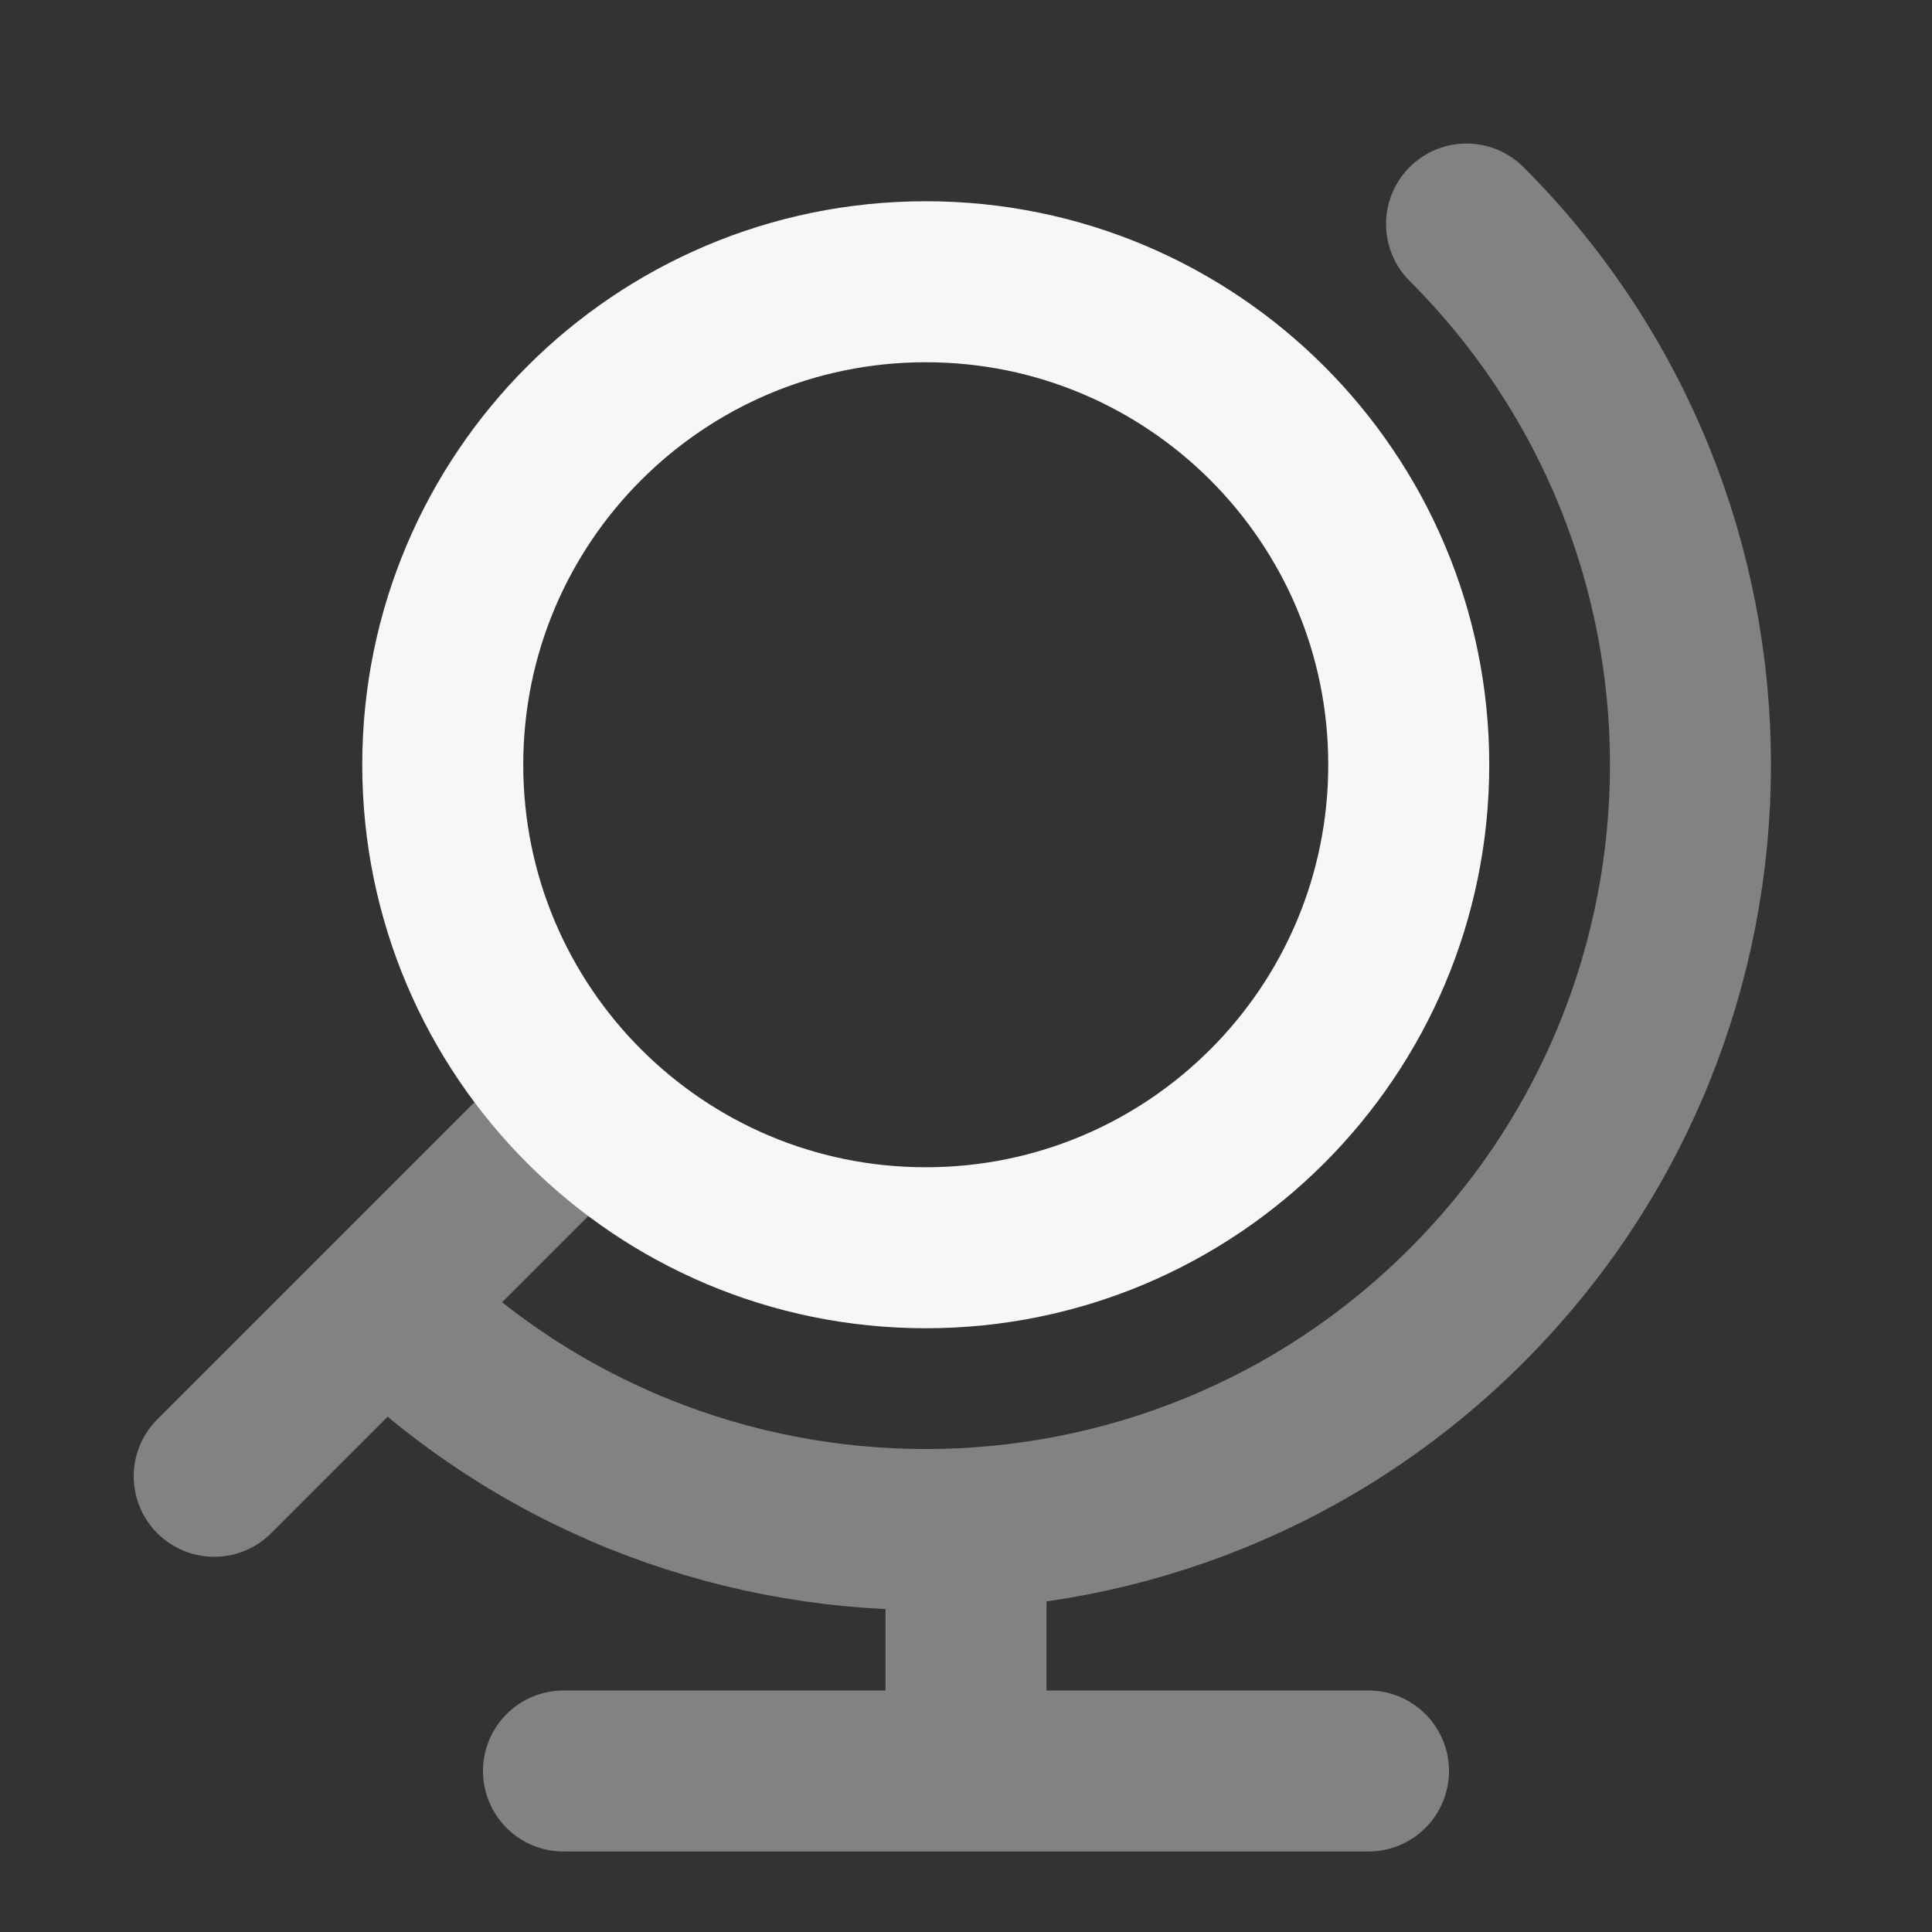 <svg width="24" height="24" xmlns="http://www.w3.org/2000/svg" viewBox="0 0 24 24"><rect x="0" y="0" width="24" height="24" fill="#333333" stroke="none"/><title>globe stand 02</title><g fill="none" class="nc-icon-wrapper"><path opacity=".4" d="M2.661 18.339L7.255 13.745M18.218 2.783C21.927 6.493 21.927 12.508 18.218 16.218C14.508 19.928 8.492 19.928 4.782 16.218M17 22H7M12 22V19" stroke="#F7F7F7" stroke-width="2" stroke-linecap="round" stroke-linejoin="round"></path><path d="M11.5 15.5C14.814 15.5 17.5 12.814 17.5 9.5C17.5 6.186 14.814 3.5 11.5 3.5C8.186 3.5 5.5 6.186 5.5 9.5C5.5 12.814 8.186 15.5 11.5 15.5Z" stroke="#F7F7F7" stroke-width="2" stroke-linecap="round" stroke-linejoin="round"></path></g></svg>
